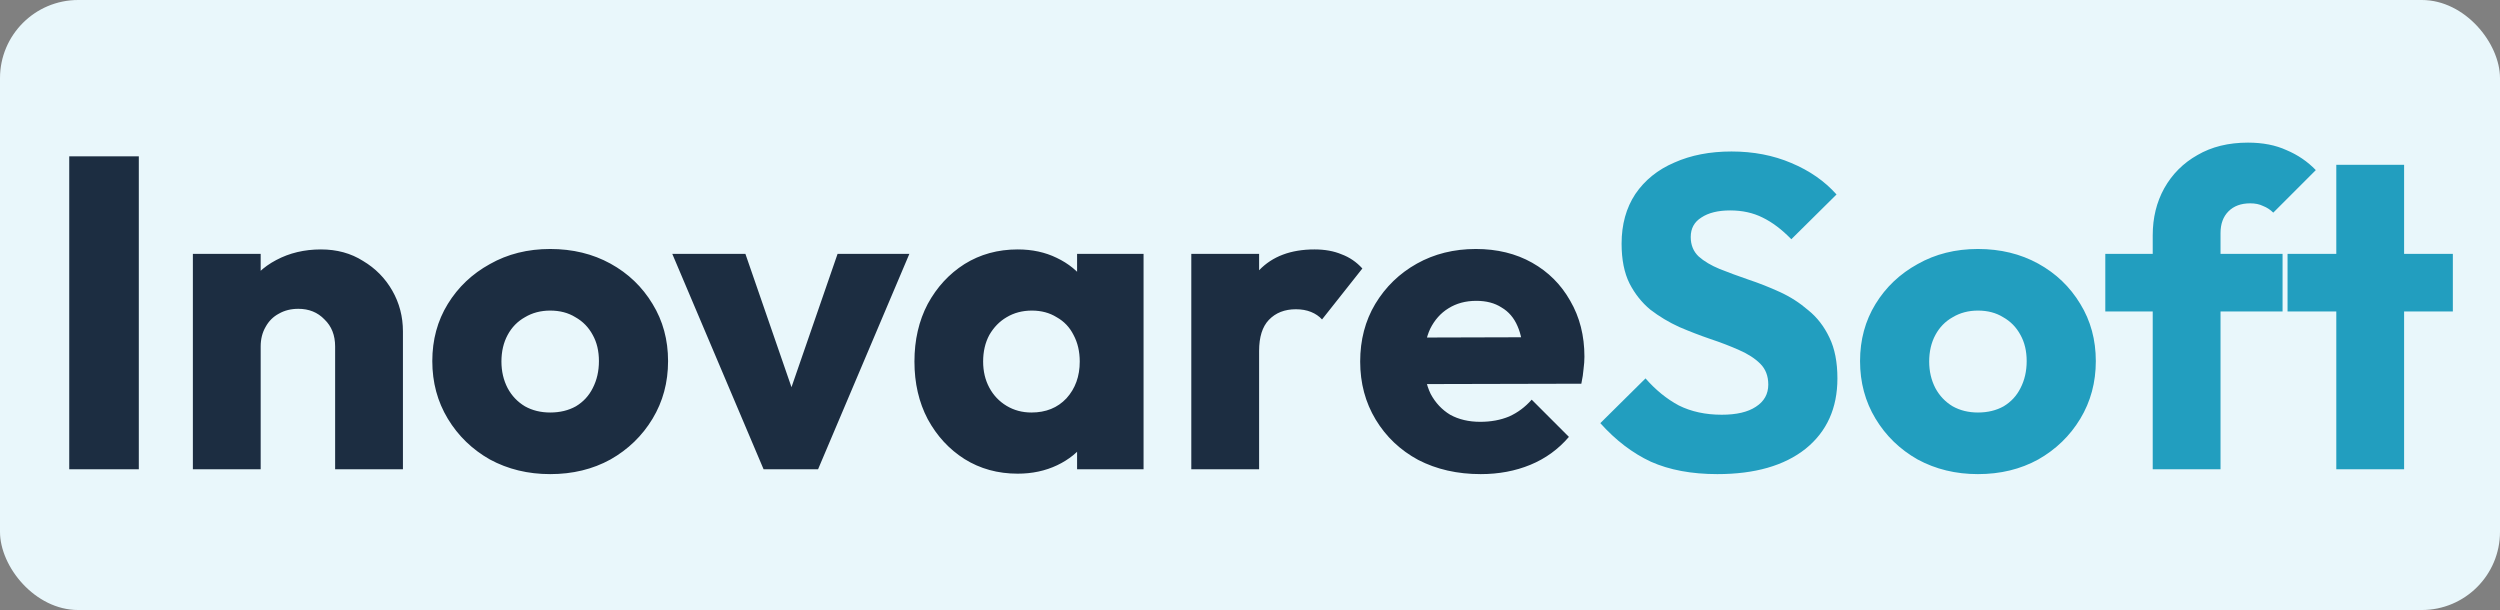 <svg width="959" height="234" viewBox="0 0 959 234" fill="none" xmlns="http://www.w3.org/2000/svg">
<rect x="0" y="0" width="959" height="234" fill="#808080" stroke="none"/>
<rect width="959" height="234" rx="30" fill="#E9F7FB"/>
<path d="M26.56 180V59.98H53.25V180H26.56ZM128.555 180V132.91C128.555 128.603 127.195 125.147 124.475 122.54C121.868 119.82 118.525 118.46 114.445 118.46C111.611 118.46 109.118 119.083 106.965 120.33C104.811 121.463 103.111 123.163 101.865 125.43C100.618 127.583 99.995 130.077 99.995 132.91L89.965 127.98C89.965 121.52 91.381 115.853 94.215 110.98C97.048 106.107 100.958 102.367 105.945 99.76C111.045 97.04 116.768 95.68 123.115 95.68C129.235 95.68 134.618 97.153 139.265 100.1C144.025 102.933 147.765 106.73 150.485 111.49C153.205 116.25 154.565 121.463 154.565 127.13V180H128.555ZM73.985 180V97.38H99.995V180H73.985ZM211.05 181.87C202.55 181.87 194.843 180 187.93 176.26C181.13 172.407 175.747 167.193 171.78 160.62C167.813 154.047 165.83 146.68 165.83 138.52C165.83 130.36 167.813 123.05 171.78 116.59C175.747 110.13 181.13 105.03 187.93 101.29C194.73 97.437 202.437 95.51 211.05 95.51C219.663 95.51 227.37 97.38 234.17 101.12C240.97 104.86 246.353 110.017 250.32 116.59C254.287 123.05 256.27 130.36 256.27 138.52C256.27 146.68 254.287 154.047 250.32 160.62C246.353 167.193 240.97 172.407 234.17 176.26C227.37 180 219.663 181.87 211.05 181.87ZM211.05 158.24C214.79 158.24 218.077 157.447 220.91 155.86C223.743 154.16 225.897 151.837 227.37 148.89C228.957 145.83 229.75 142.373 229.75 138.52C229.75 134.667 228.957 131.323 227.37 128.49C225.783 125.543 223.573 123.277 220.74 121.69C218.02 119.99 214.79 119.14 211.05 119.14C207.423 119.14 204.193 119.99 201.36 121.69C198.527 123.277 196.317 125.543 194.73 128.49C193.143 131.437 192.35 134.837 192.35 138.69C192.35 142.43 193.143 145.83 194.73 148.89C196.317 151.837 198.527 154.16 201.36 155.86C204.193 157.447 207.423 158.24 211.05 158.24ZM292.905 180L257.885 97.38H285.935L309.735 166.23H297.495L321.295 97.38H348.835L313.815 180H292.905ZM390.389 181.7C382.796 181.7 375.996 179.83 369.989 176.09C364.096 172.35 359.393 167.25 355.879 160.79C352.479 154.33 350.779 146.963 350.779 138.69C350.779 130.417 352.479 123.05 355.879 116.59C359.393 110.13 364.096 105.03 369.989 101.29C375.996 97.55 382.796 95.68 390.389 95.68C395.943 95.68 400.929 96.757 405.349 98.91C409.883 101.063 413.566 104.067 416.399 107.92C419.233 111.66 420.819 115.967 421.159 120.84V156.54C420.819 161.413 419.233 165.777 416.399 169.63C413.679 173.37 410.053 176.317 405.519 178.47C400.986 180.623 395.943 181.7 390.389 181.7ZM395.659 158.24C401.213 158.24 405.689 156.427 409.089 152.8C412.489 149.06 414.189 144.357 414.189 138.69C414.189 134.837 413.396 131.437 411.809 128.49C410.336 125.543 408.183 123.277 405.349 121.69C402.629 119.99 399.456 119.14 395.829 119.14C392.203 119.14 388.973 119.99 386.139 121.69C383.419 123.277 381.209 125.543 379.509 128.49C377.923 131.437 377.129 134.837 377.129 138.69C377.129 142.43 377.923 145.773 379.509 148.72C381.096 151.667 383.306 153.99 386.139 155.69C388.973 157.39 392.146 158.24 395.659 158.24ZM413.169 180V157.73L417.079 137.67L413.169 117.61V97.38H438.669V180H413.169ZM456.983 180V97.38H482.993V180H456.983ZM482.993 134.61L472.113 126.11C474.266 116.477 477.893 108.997 482.993 103.67C488.093 98.343 495.176 95.68 504.243 95.68C508.209 95.68 511.666 96.303 514.613 97.55C517.673 98.683 520.336 100.497 522.603 102.99L507.133 122.54C505.999 121.293 504.583 120.33 502.883 119.65C501.183 118.97 499.256 118.63 497.103 118.63C492.796 118.63 489.339 119.99 486.733 122.71C484.239 125.317 482.993 129.283 482.993 134.61ZM568.007 181.87C559.054 181.87 551.064 180.057 544.037 176.43C537.124 172.69 531.684 167.533 527.717 160.96C523.751 154.387 521.767 146.963 521.767 138.69C521.767 130.417 523.694 123.05 527.547 116.59C531.514 110.017 536.841 104.86 543.527 101.12C550.214 97.38 557.751 95.51 566.137 95.51C574.297 95.51 581.494 97.267 587.727 100.78C593.961 104.293 598.834 109.167 602.347 115.4C605.974 121.633 607.787 128.773 607.787 136.82C607.787 138.293 607.674 139.88 607.447 141.58C607.334 143.167 607.051 145.037 606.597 147.19L535.367 147.36V129.51L595.547 129.34L584.327 136.82C584.214 132.06 583.477 128.15 582.117 125.09C580.757 121.917 578.717 119.537 575.997 117.95C573.391 116.25 570.161 115.4 566.307 115.4C562.227 115.4 558.657 116.363 555.597 118.29C552.651 120.103 550.327 122.71 548.627 126.11C547.041 129.51 546.247 133.647 546.247 138.52C546.247 143.393 547.097 147.587 548.797 151.1C550.611 154.5 553.104 157.163 556.277 159.09C559.564 160.903 563.417 161.81 567.837 161.81C571.917 161.81 575.601 161.13 578.887 159.77C582.174 158.297 585.064 156.143 587.557 153.31L601.837 167.59C597.757 172.35 592.827 175.92 587.047 178.3C581.267 180.68 574.921 181.87 568.007 181.87Z" fill="#1C2D41"/>
<path d="M658.762 181.87C648.902 181.87 640.402 180.283 633.262 177.11C626.235 173.823 619.775 168.893 613.882 162.32L631.222 145.15C635.075 149.57 639.325 153.027 643.972 155.52C648.732 157.9 654.229 159.09 660.462 159.09C666.129 159.09 670.492 158.07 673.552 156.03C676.725 153.99 678.312 151.157 678.312 147.53C678.312 144.243 677.292 141.58 675.252 139.54C673.212 137.5 670.492 135.743 667.092 134.27C663.805 132.797 660.122 131.38 656.042 130.02C652.075 128.66 648.109 127.13 644.142 125.43C640.175 123.617 636.492 121.407 633.092 118.8C629.805 116.08 627.142 112.737 625.102 108.77C623.062 104.69 622.042 99.59 622.042 93.47C622.042 86.103 623.799 79.757 627.312 74.43C630.939 69.103 635.925 65.08 642.272 62.36C648.619 59.527 655.929 58.11 664.202 58.11C672.589 58.11 680.239 59.583 687.152 62.53C694.179 65.477 699.959 69.5 704.492 74.6L687.152 91.77C683.525 88.03 679.842 85.253 676.102 83.44C672.475 81.627 668.339 80.72 663.692 80.72C659.045 80.72 655.362 81.627 652.642 83.44C649.922 85.14 648.562 87.633 648.562 90.92C648.562 93.98 649.582 96.473 651.622 98.4C653.662 100.213 656.325 101.8 659.612 103.16C663.012 104.52 666.695 105.88 670.662 107.24C674.742 108.6 678.765 110.187 682.732 112C686.699 113.813 690.325 116.137 693.612 118.97C697.012 121.69 699.732 125.203 701.772 129.51C703.812 133.703 704.832 138.917 704.832 145.15C704.832 156.597 700.752 165.607 692.592 172.18C684.432 178.64 673.155 181.87 658.762 181.87ZM758.735 181.87C750.235 181.87 742.529 180 735.615 176.26C728.815 172.407 723.432 167.193 719.465 160.62C715.499 154.047 713.515 146.68 713.515 138.52C713.515 130.36 715.499 123.05 719.465 116.59C723.432 110.13 728.815 105.03 735.615 101.29C742.415 97.437 750.122 95.51 758.735 95.51C767.349 95.51 775.055 97.38 781.855 101.12C788.655 104.86 794.039 110.017 798.005 116.59C801.972 123.05 803.955 130.36 803.955 138.52C803.955 146.68 801.972 154.047 798.005 160.62C794.039 167.193 788.655 172.407 781.855 176.26C775.055 180 767.349 181.87 758.735 181.87ZM758.735 158.24C762.475 158.24 765.762 157.447 768.595 155.86C771.429 154.16 773.582 151.837 775.055 148.89C776.642 145.83 777.435 142.373 777.435 138.52C777.435 134.667 776.642 131.323 775.055 128.49C773.469 125.543 771.259 123.277 768.425 121.69C765.705 119.99 762.475 119.14 758.735 119.14C755.109 119.14 751.879 119.99 749.045 121.69C746.212 123.277 744.002 125.543 742.415 128.49C740.829 131.437 740.035 134.837 740.035 138.69C740.035 142.43 740.829 145.83 742.415 148.89C744.002 151.837 746.212 154.16 749.045 155.86C751.879 157.447 755.109 158.24 758.735 158.24ZM825.784 180V90.24C825.784 83.553 827.258 77.547 830.204 72.22C833.264 66.78 837.514 62.53 842.954 59.47C848.394 56.297 854.854 54.71 862.334 54.71C868.001 54.71 872.931 55.673 877.124 57.6C881.431 59.413 885.171 61.963 888.344 65.25L872.024 81.57C870.891 80.437 869.588 79.587 868.114 79.02C866.754 78.34 865.111 78 863.184 78C859.671 78 856.894 79.02 854.854 81.06C852.814 83.1 851.794 85.877 851.794 89.39V180H825.784ZM807.594 119.48V97.38H875.594V119.48H807.594ZM896.203 180V63.21H922.213V180H896.203ZM877.503 119.48V97.38H940.913V119.48H877.503Z" fill="#229EBF"/>
</svg>
